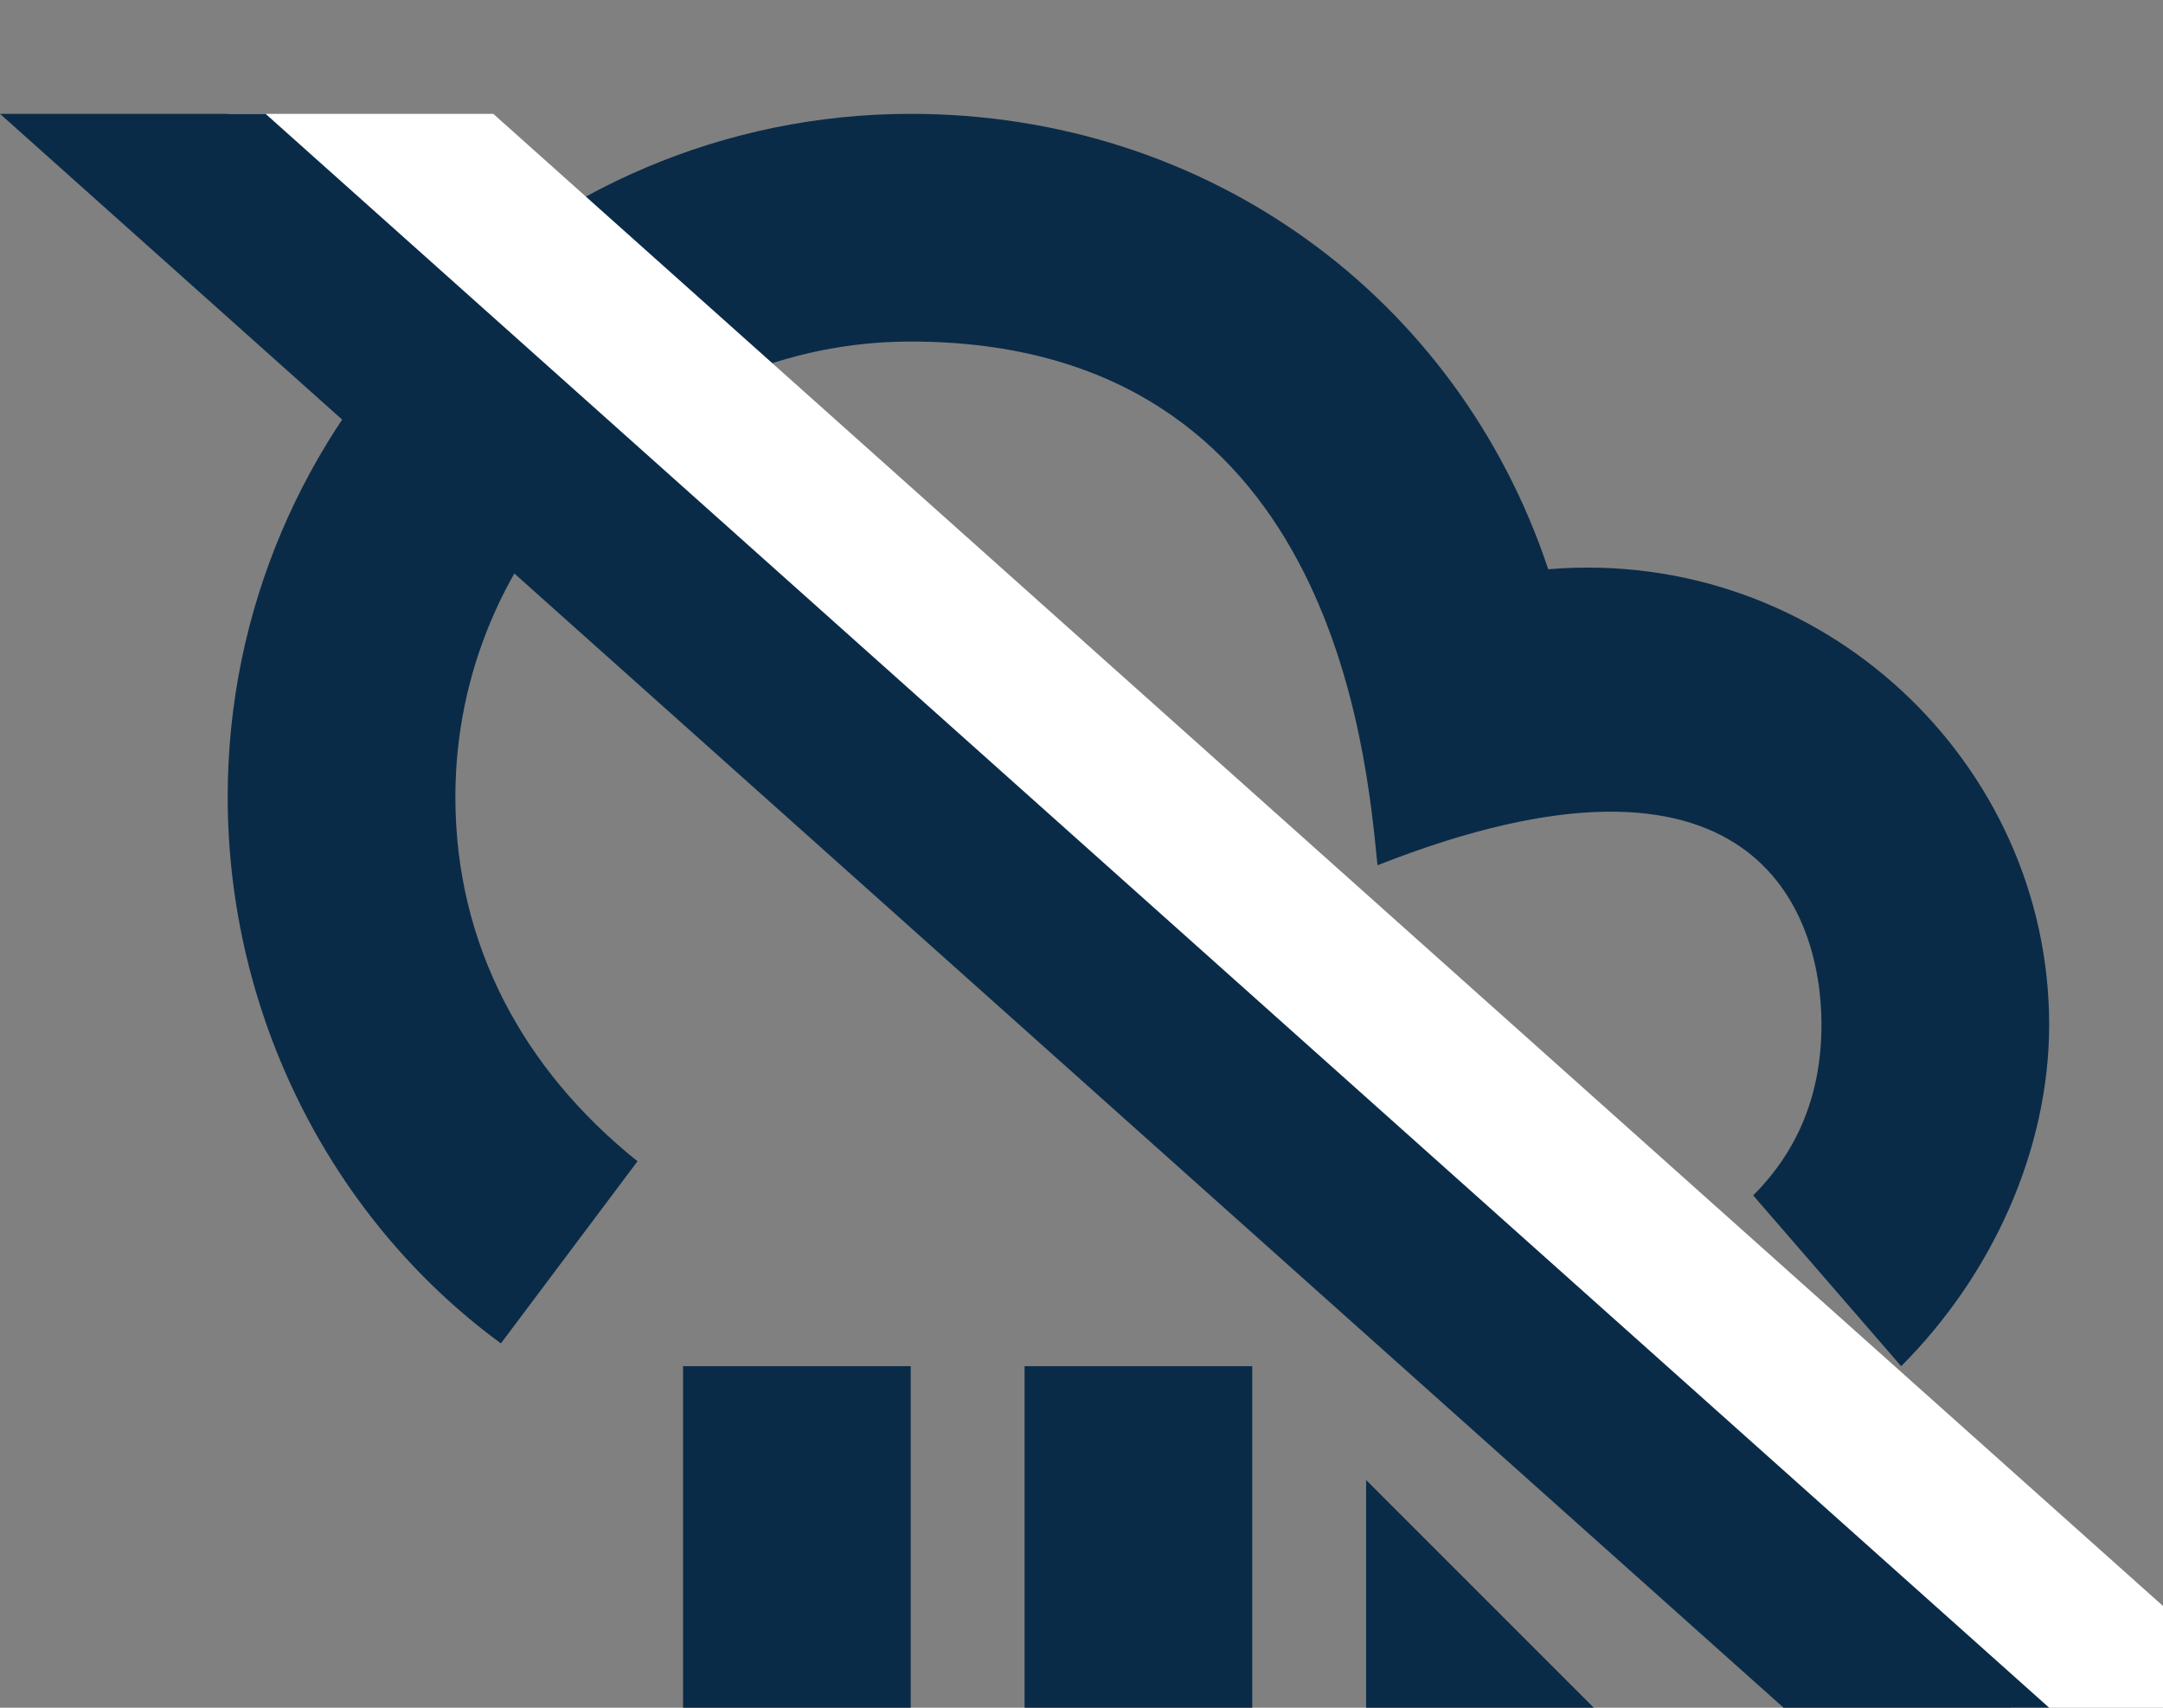 <svg xmlns="http://www.w3.org/2000/svg" width="19" height="15" viewBox="0 0 19 15">
    <rect x="0" y="0" width="19" height="15" fill="#808080" stroke="none"/>
    <g fill="none" fill-rule="evenodd">
        <g fill="#0A2B47" fill-rule="nonzero">
            <path d="M16.7 12l-1.3-1.5c.4-.4.6-.9.6-1.5 0-1-.6-2.7-3.9-1.4C12 6.6 11.7 3 8 3 5.8 3 4 4.8 4 7c0 1.3.6 2.4 1.6 3.2l-1.2 1.6C2.9 10.7 2 8.9 2 7c0-3.3 2.7-6 6-6 2.6 0 4.8 1.6 5.6 4C16 4.8 18 6.7 18 9c0 1.1-.5 2.2-1.3 3zM9 12h2v3H9zM6 12h2v3H6zM12 13l2 2h-2z"/>
        </g>
        <path fill="#FFF" d="M2 1h2.333L20 15h-2.333z"/>
        <path fill="#0A2B47" d="M0 1h2.333L18 15h-2.333z"/>
    </g>
</svg>
